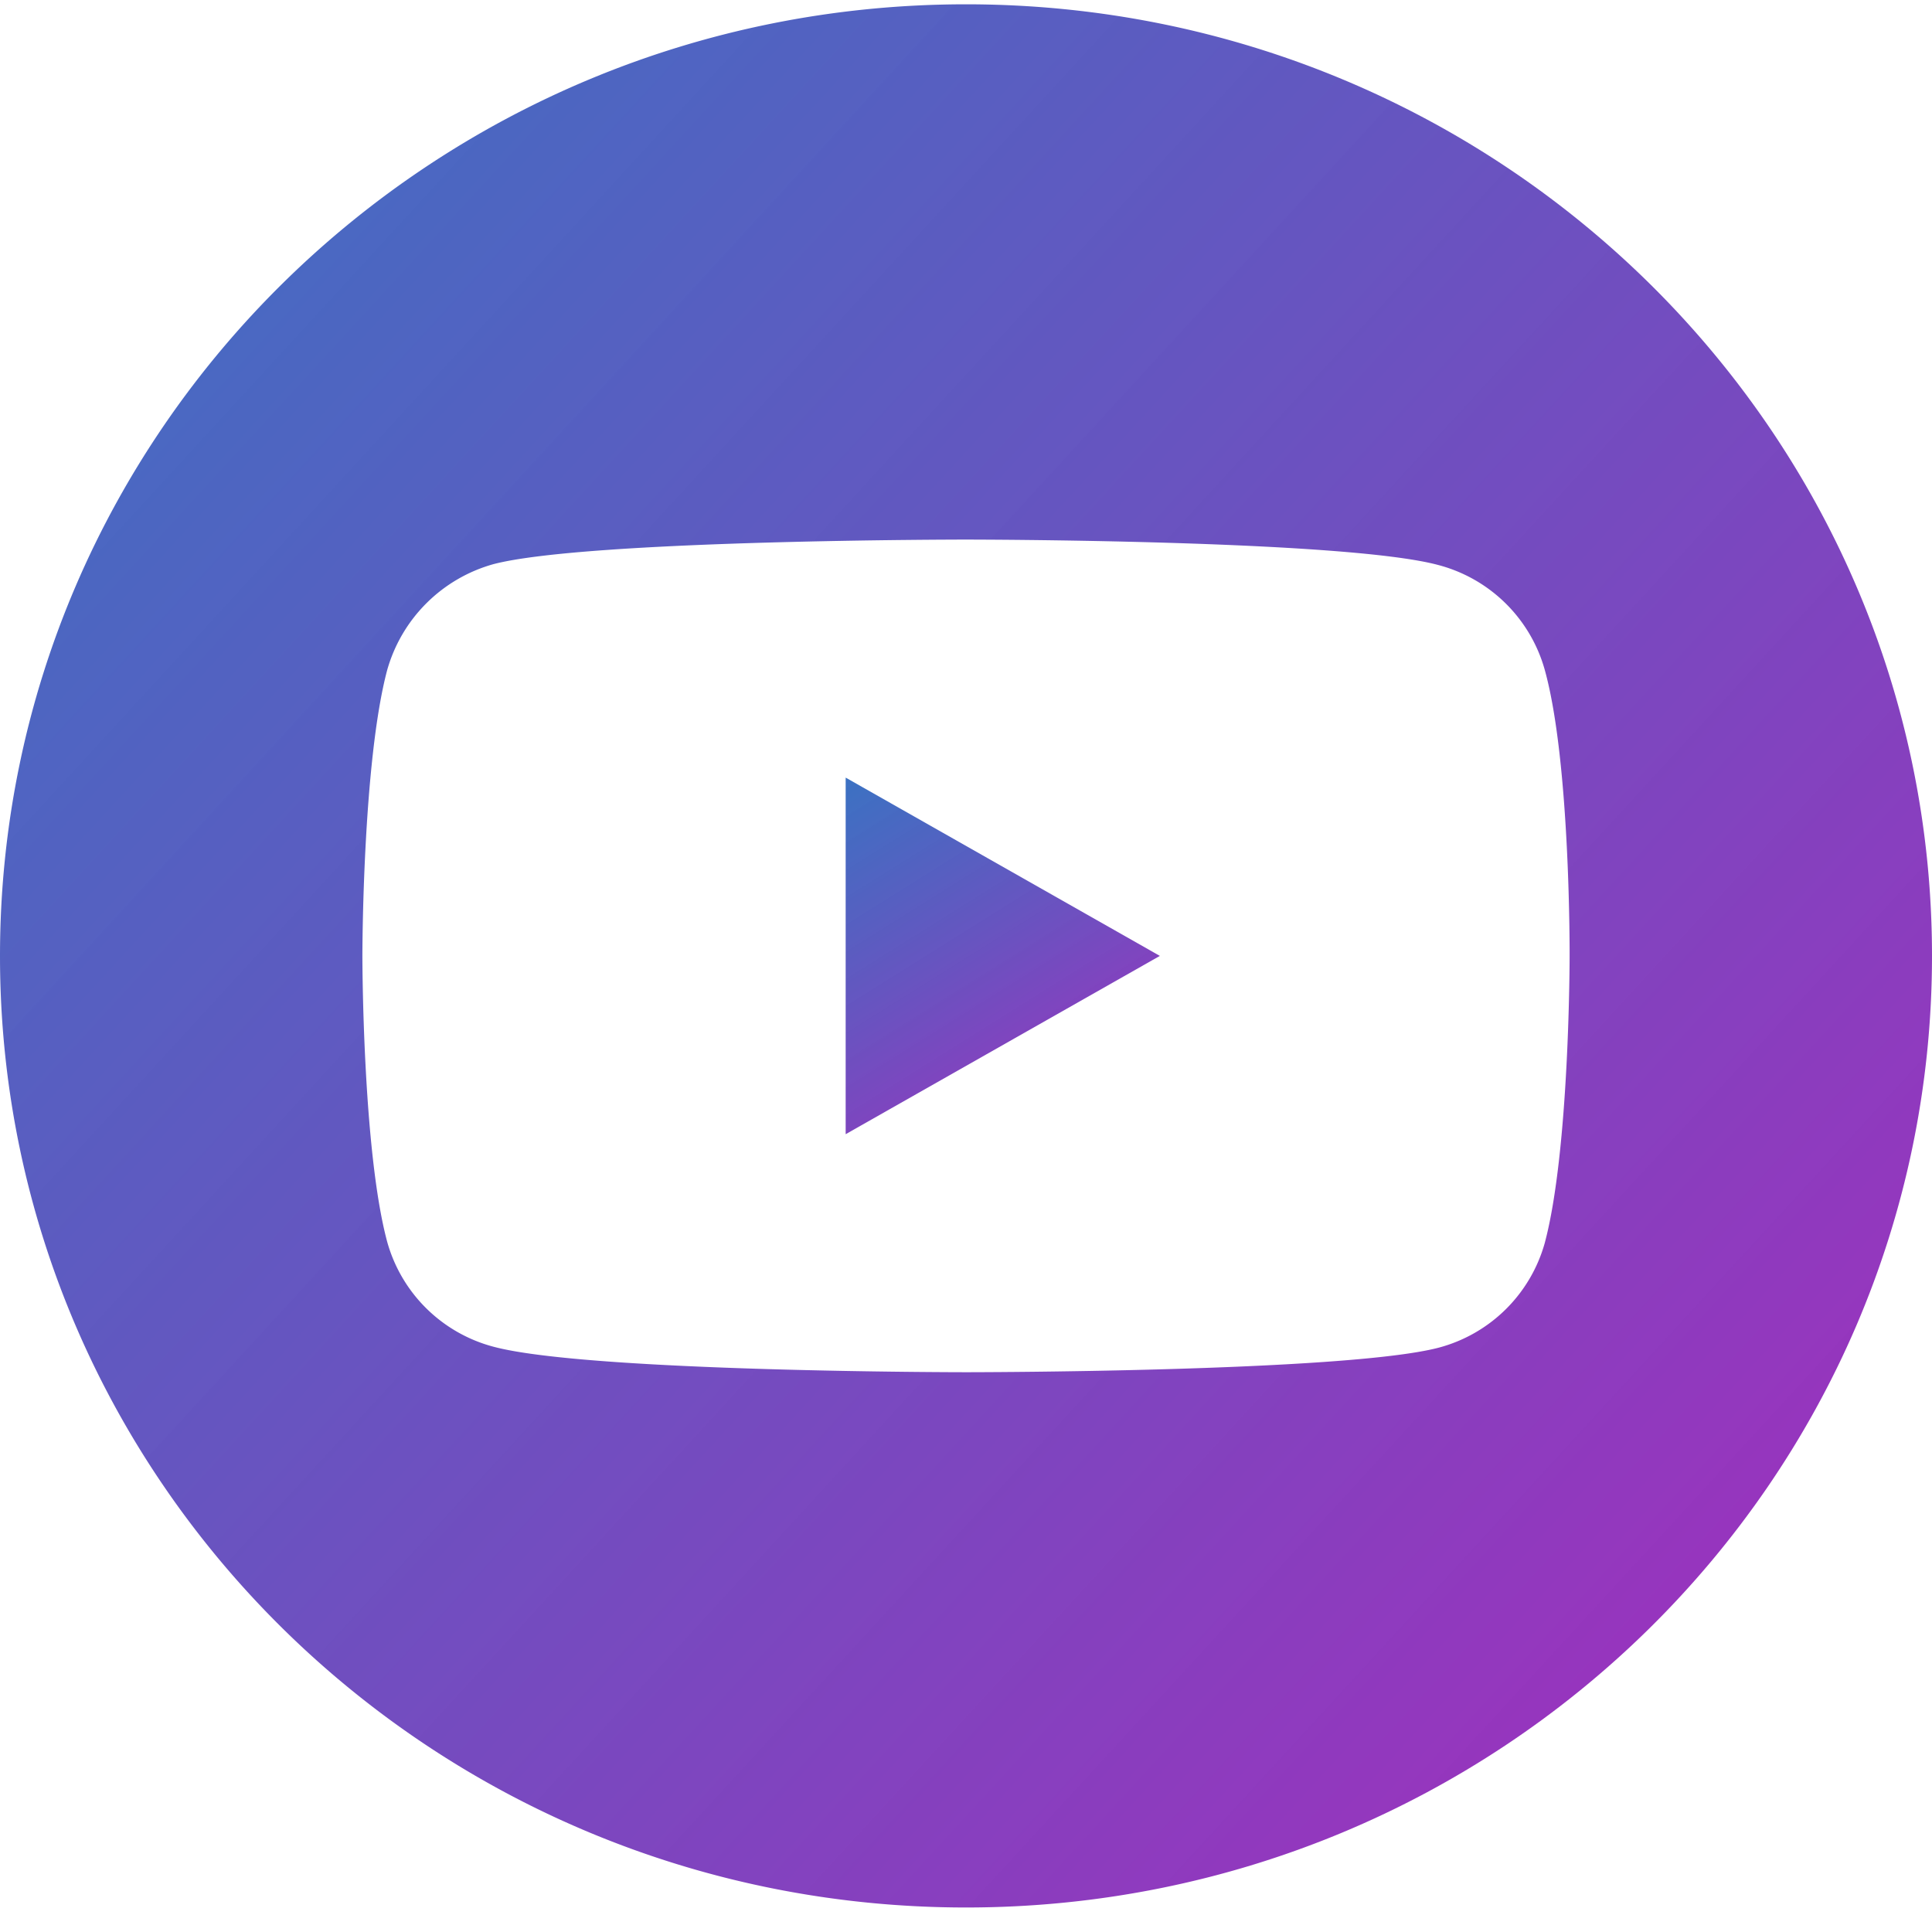 <svg width="35" height="35" fill="none" xmlns="http://www.w3.org/2000/svg"><path d="M15.32 20.547l5.692-3.23-5.692-3.23v6.46z" fill="url(#paint0_linear)"/><path d="M17.5.078C7.836.078 0 7.798 0 17.318c0 9.519 7.836 17.238 17.5 17.238 9.663 0 17.5-7.72 17.5-17.239C35 7.797 27.163.078 17.5.078zm10.935 17.257s0 3.496-.45 5.182a2.72 2.72 0 01-1.928 1.899c-1.711.443-8.557.443-8.557.443s-6.828 0-8.557-.461a2.72 2.72 0 01-1.928-1.899c-.45-1.668-.45-5.182-.45-5.182s0-3.496.45-5.181a2.775 2.775 0 011.928-1.917c1.711-.444 8.557-.444 8.557-.444s6.846 0 8.557.461a2.72 2.72 0 011.928 1.9c.468 1.685.45 5.199.45 5.199z" fill="url(#paint1_linear)"/><defs><linearGradient id="paint0_linear" x1="20.297" y1="21.261" x2="15.669" y2="13.869" gradientUnits="userSpaceOnUse"><stop stop-color="#A82ABD"/><stop offset="1" stop-color="#2A65BD" stop-opacity=".918"/></linearGradient><linearGradient id="paint1_linear" x1="34.796" y1="34.877" x2="-1.417" y2="1.621" gradientUnits="userSpaceOnUse"><stop stop-color="#A82ABD"/><stop offset="1" stop-color="#2A65BD" stop-opacity=".918"/></linearGradient></defs></svg>